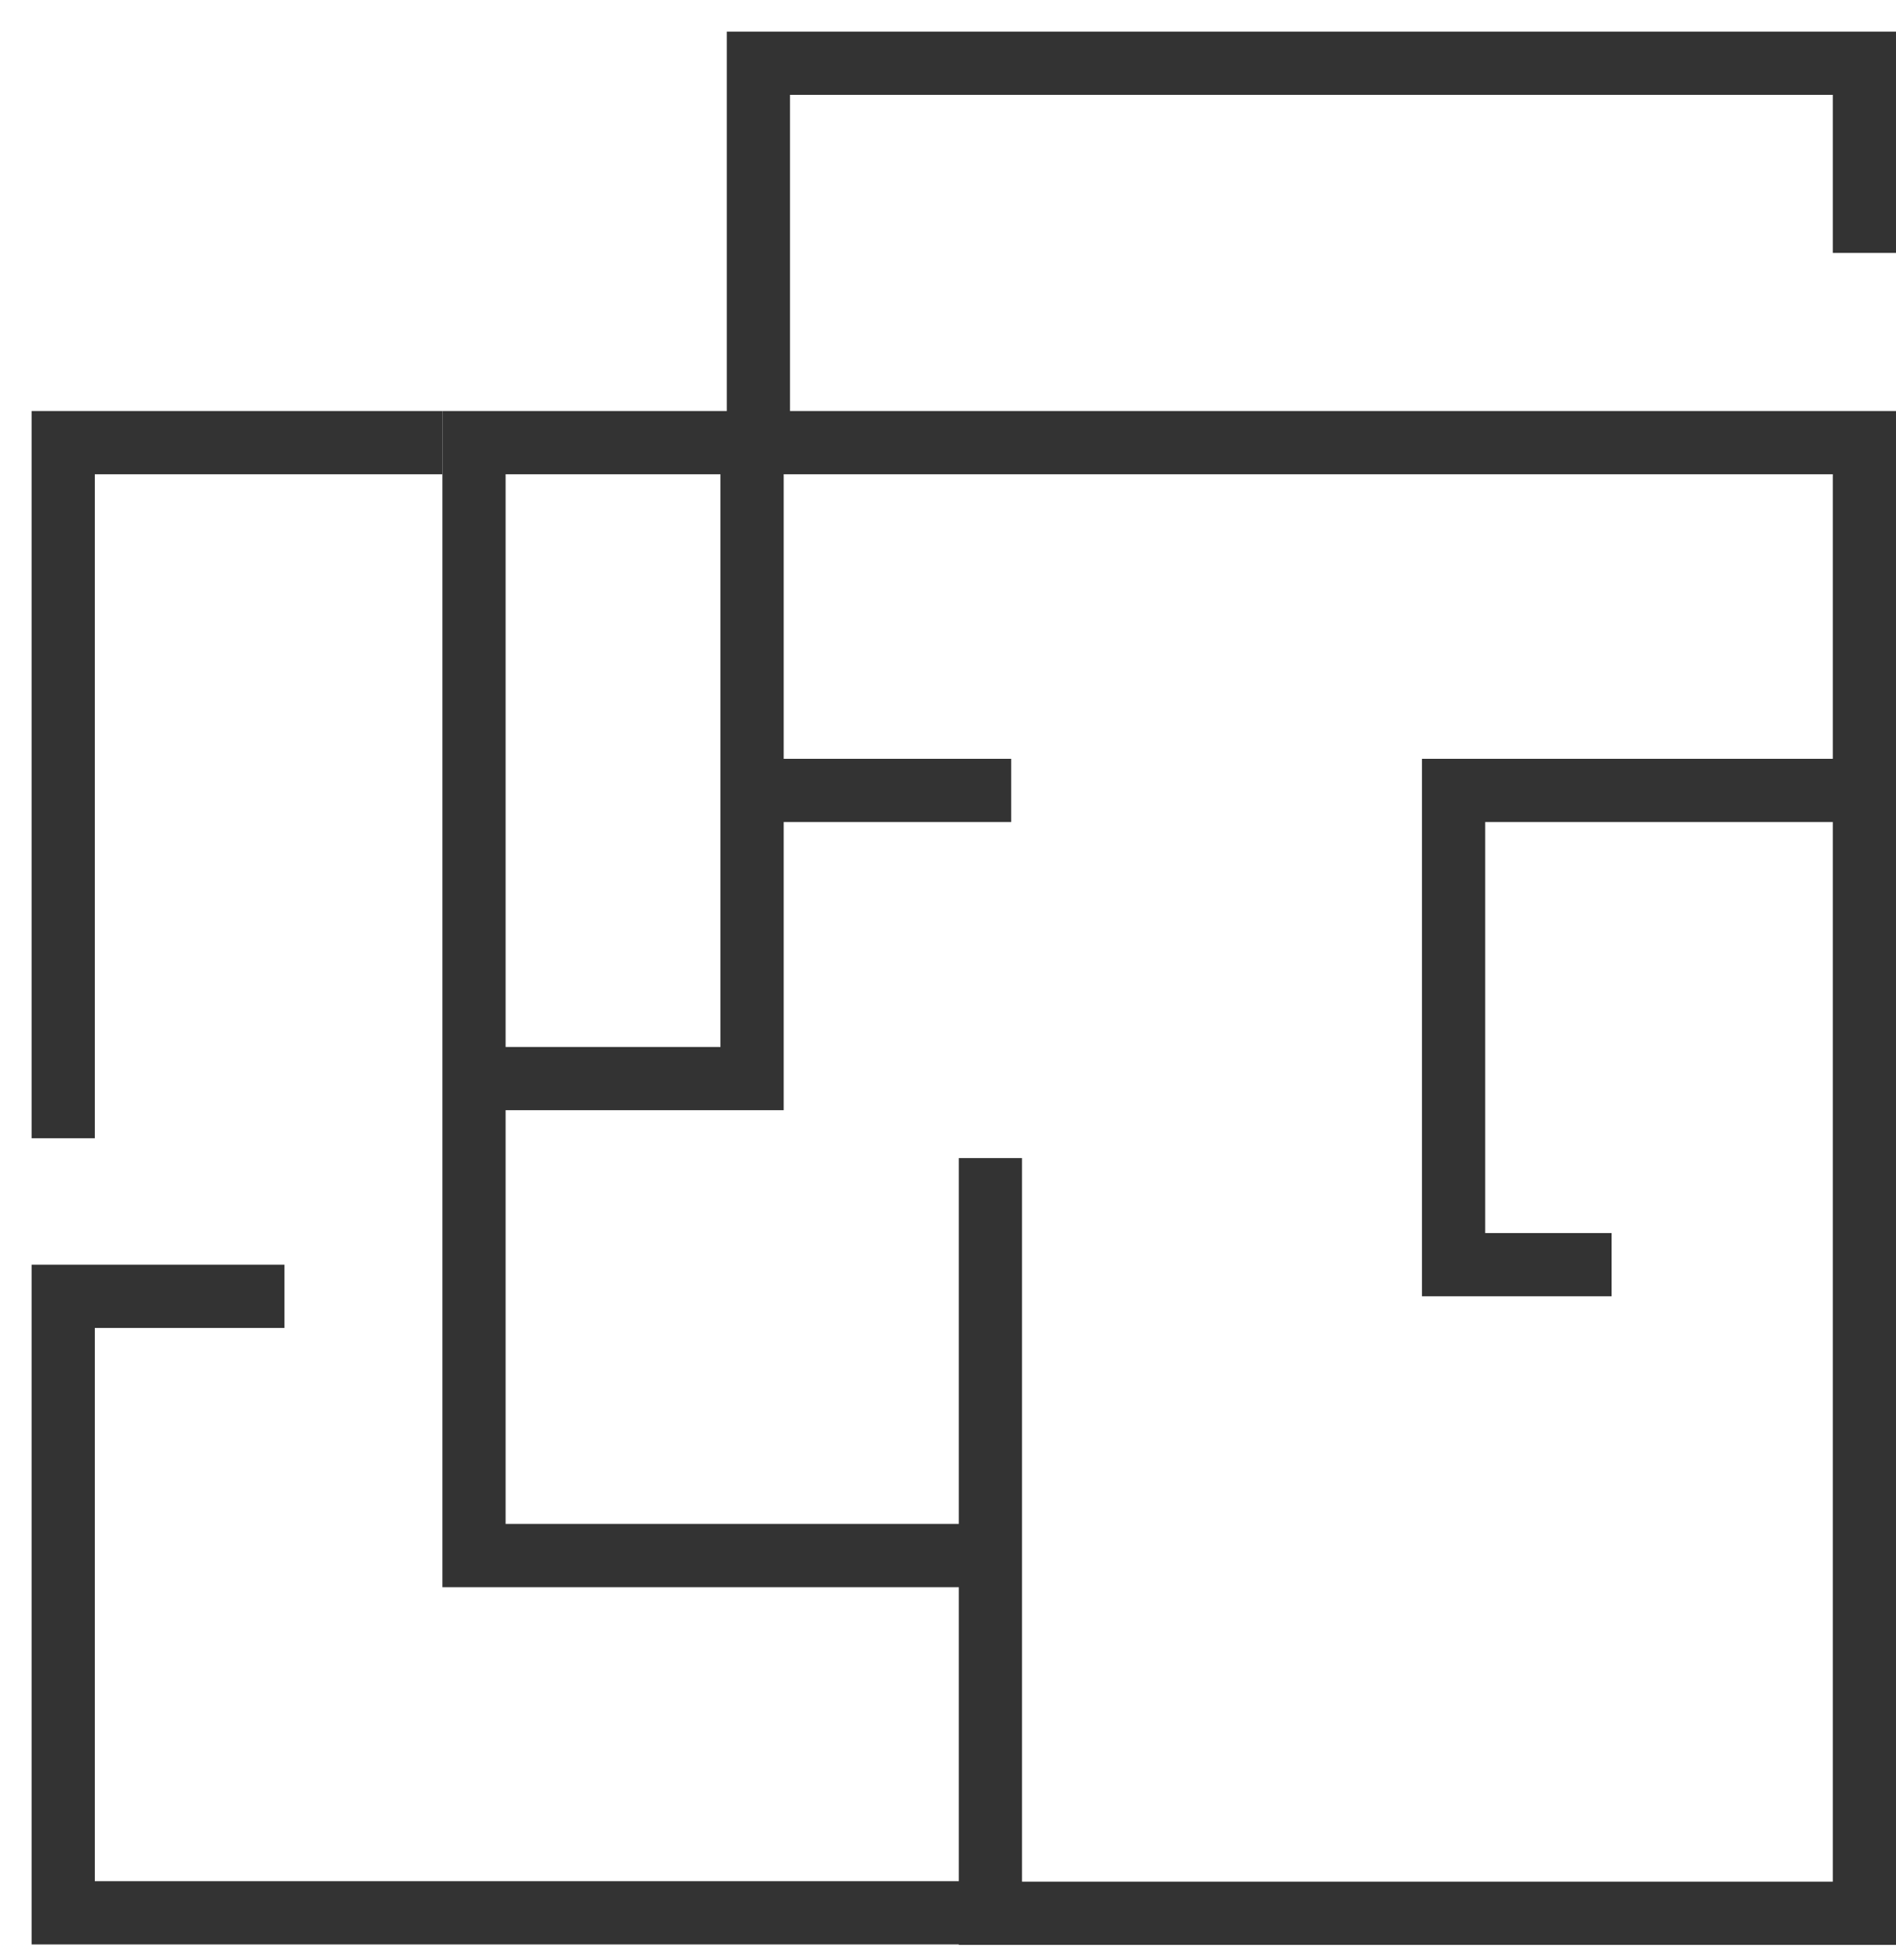 <svg width="30" height="31" viewBox="0 0 30 31" fill="none" xmlns="http://www.w3.org/2000/svg">
<path d="M15.5 24.6H7.5V7H29.5V30.257H15.671V18.314" stroke="#333333"/>
<path d="M7.5 17.057H11.9V7" stroke="#333333"/>
<path d="M12 12.5H16" stroke="#333333"/>
<path d="M29.5 12.5H23V20H25.5" stroke="#333333"/>
<path d="M16 30.25H1V20.5H4.5M1 18V7H7" stroke="#333333"/>
<path d="M12 7V1H29.5V4" stroke="#333333"/>
</svg>
